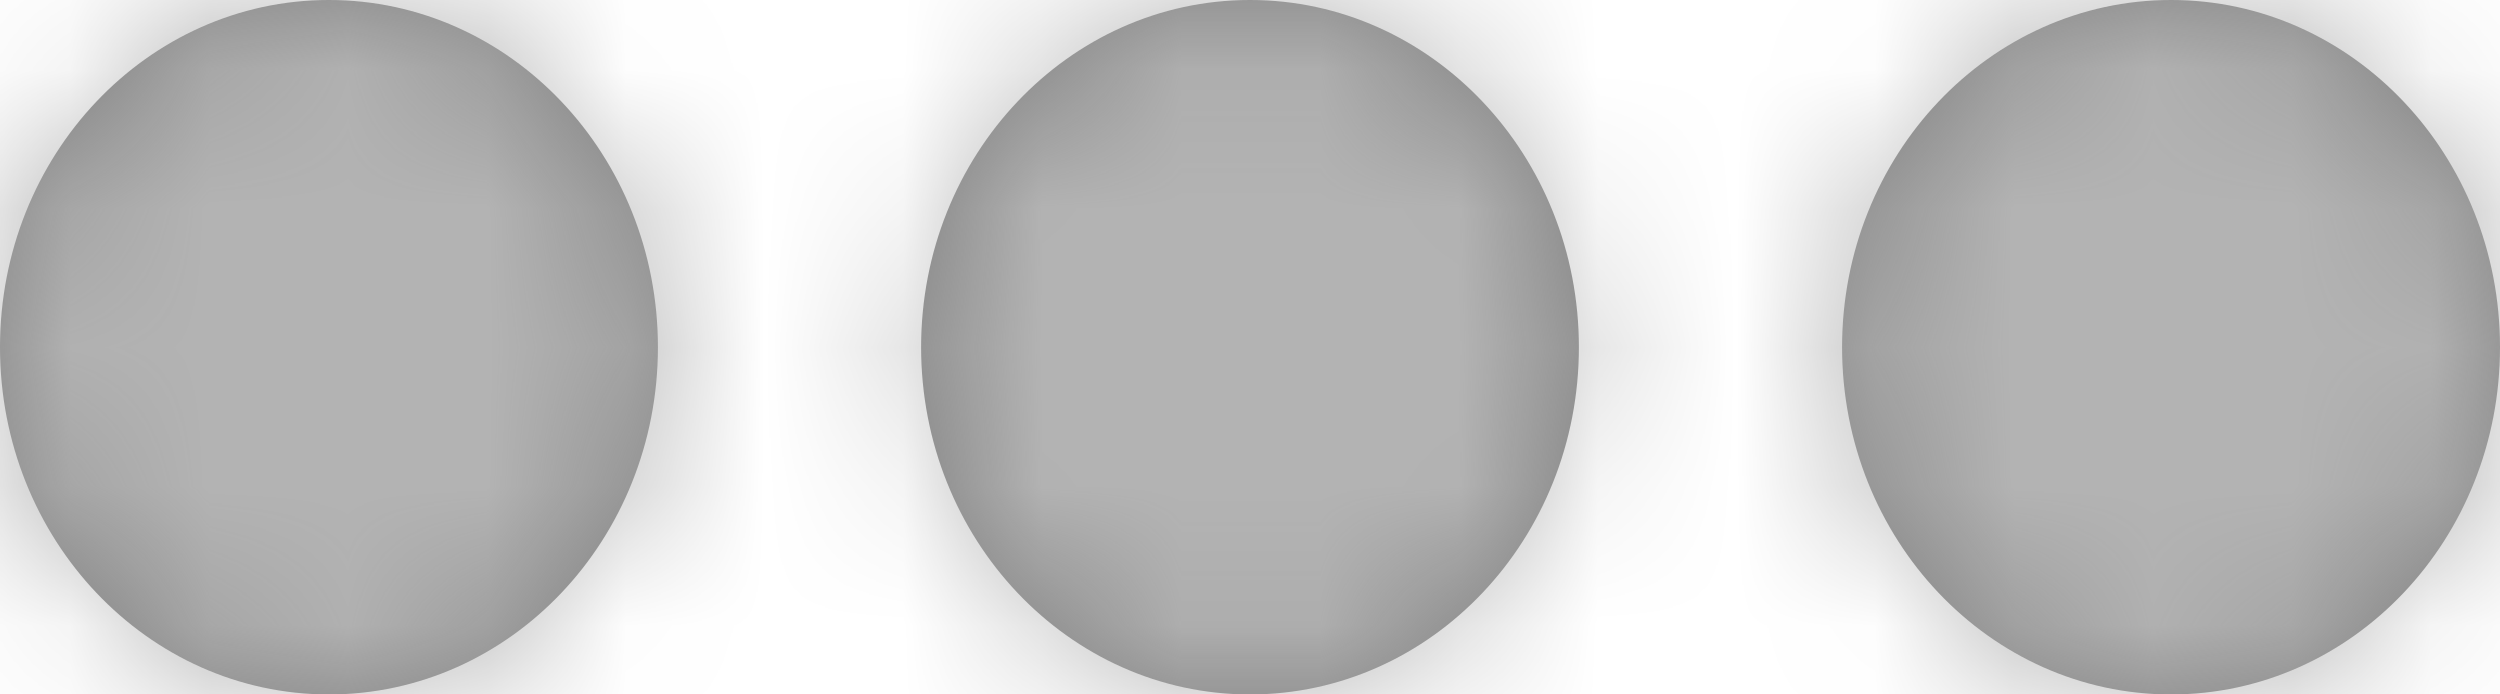 <?xml version="1.0" encoding="UTF-8"?>
<svg width="18px" height="5px" viewBox="0 0 18 5" version="1.1" xmlns="http://www.w3.org/2000/svg" xmlns:xlink="http://www.w3.org/1999/xlink">
    <!-- Generator: Sketch 50.2 (55047) - http://www.bohemiancoding.com/sketch -->
    <title>elipsisi</title>
    <desc>Created with Sketch.</desc>
    <defs>
        <path d="M2.368,5 C1.06,5 0,3.881 0,2.5 C0,1.119 1.06,0 2.368,0 C3.676,0 4.737,1.119 4.737,2.5 C4.737,3.881 3.676,5 2.368,5 Z M9,5 C7.692,5 6.632,3.881 6.632,2.5 C6.632,1.119 7.692,0 9,0 C10.308,0 11.368,1.119 11.368,2.5 C11.368,3.881 10.308,5 9,5 Z M15.632,5 C14.324,5 13.263,3.881 13.263,2.5 C13.263,1.119 14.324,0 15.632,0 C16.94,0 18,1.119 18,2.5 C18,3.881 16.94,5 15.632,5 Z" id="path-1"></path>
    </defs>
    <g id="WAP" stroke="none" stroke-width="1" fill="none" fill-rule="evenodd">
        <g id="WAP-FOLLOW-PROFILE" transform="translate(-266, -313)">
            <g id="Group-3" transform="translate(-1, 295)">
                <g id="Group-2" transform="translate(10, 0)">
                    <g id="icons/elipsis" transform="translate(256, 10)">
                        <g id="color/grey3-b3" transform="translate(1, 8)">
                            <mask id="mask-2" fill="white">
                                <use xlink:href="#path-1"></use>
                            </mask>
                            <use id="Mask" fill-opacity="0.87" fill="#6E6E6E" xlink:href="#path-1"></use>
                            <g mask="url(#mask-2)" fill="#B3B3B3" id="Rectangle-3">
                                <g transform="translate(-3, -14)">
                                    <rect x="0" y="0" width="28" height="30"></rect>
                                </g>
                            </g>
                        </g>
                    </g>
                </g>
            </g>
        </g>
    </g>
</svg>